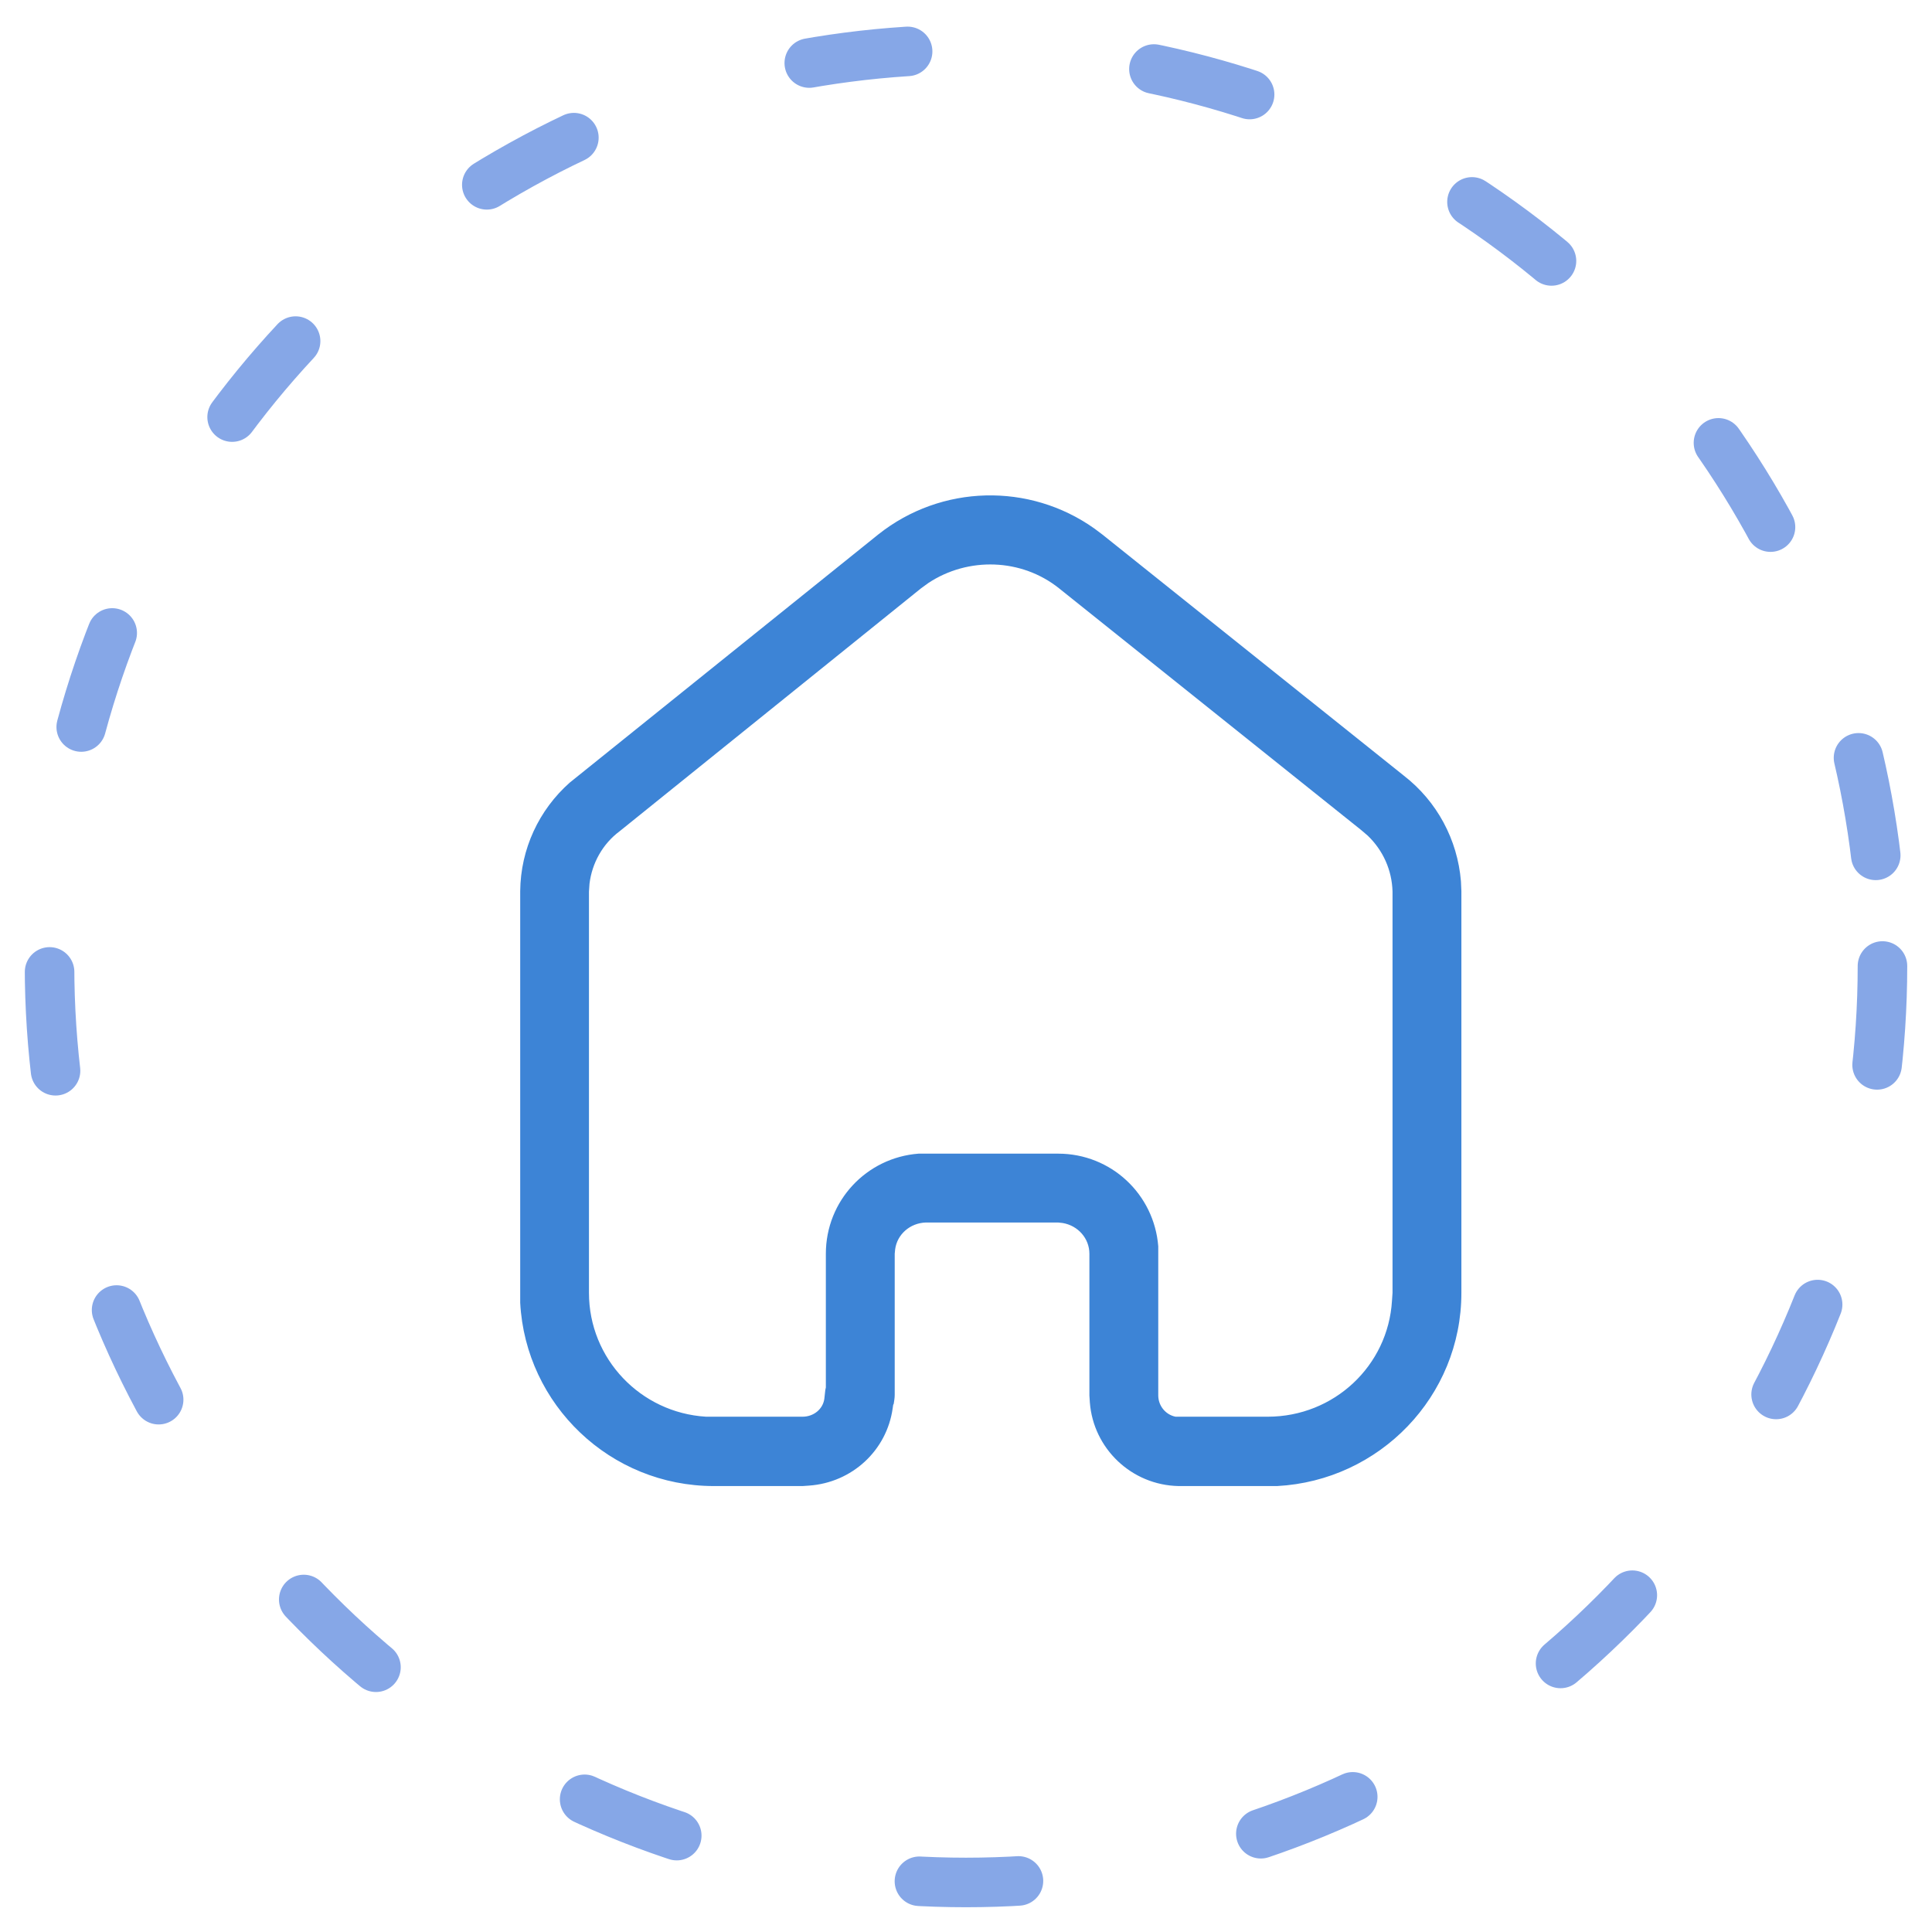 <svg width="39" height="39" viewBox="0 0 39 39" fill="none" xmlns="http://www.w3.org/2000/svg">
<circle cx="19.5" cy="19.5" r="18.5" stroke="#86A7E7" stroke-linecap="round" stroke-dasharray="2 5"/>
<path fill-rule="evenodd" clip-rule="evenodd" d="M28.34 15.659C29.009 16.178 29.421 16.949 29.491 17.788L29.5 17.989V26.098C29.5 28.188 27.849 29.888 25.78 29.998H23.791C22.84 29.979 22.07 29.239 22 28.309L21.991 28.168V25.309C21.991 24.998 21.759 24.739 21.451 24.688L21.36 24.678H18.689C18.37 24.688 18.11 24.918 18.07 25.218L18.061 25.309V28.159C18.061 28.218 18.049 28.288 18.041 28.338L18.03 28.359L18.02 28.428C17.901 29.279 17.201 29.928 16.331 29.989L16.201 29.998H14.411C12.32 29.998 10.611 28.359 10.501 26.298V17.989C10.509 17.138 10.88 16.348 11.501 15.798L17.73 10.788C19 9.779 20.78 9.739 22.09 10.668L22.25 10.788L28.34 15.659ZM28.099 26.258L28.11 26.098V17.998C28.099 17.569 27.921 17.168 27.61 16.869L27.48 16.758L21.381 11.878C20.62 11.268 19.541 11.239 18.741 11.768L18.59 11.878L12.509 16.779C12.161 17.038 11.95 17.428 11.9 17.838L11.889 17.998V26.098C11.889 27.428 12.93 28.518 14.251 28.598H16.201C16.421 28.598 16.61 28.449 16.64 28.239L16.66 28.059L16.671 28.008V25.309C16.671 24.239 17.491 23.369 18.541 23.288H21.36C22.43 23.288 23.299 24.109 23.381 25.159V28.168C23.381 28.378 23.53 28.559 23.73 28.598H25.59C26.93 28.598 28.02 27.569 28.099 26.258Z" fill="#3D84D6"/>
</svg>

